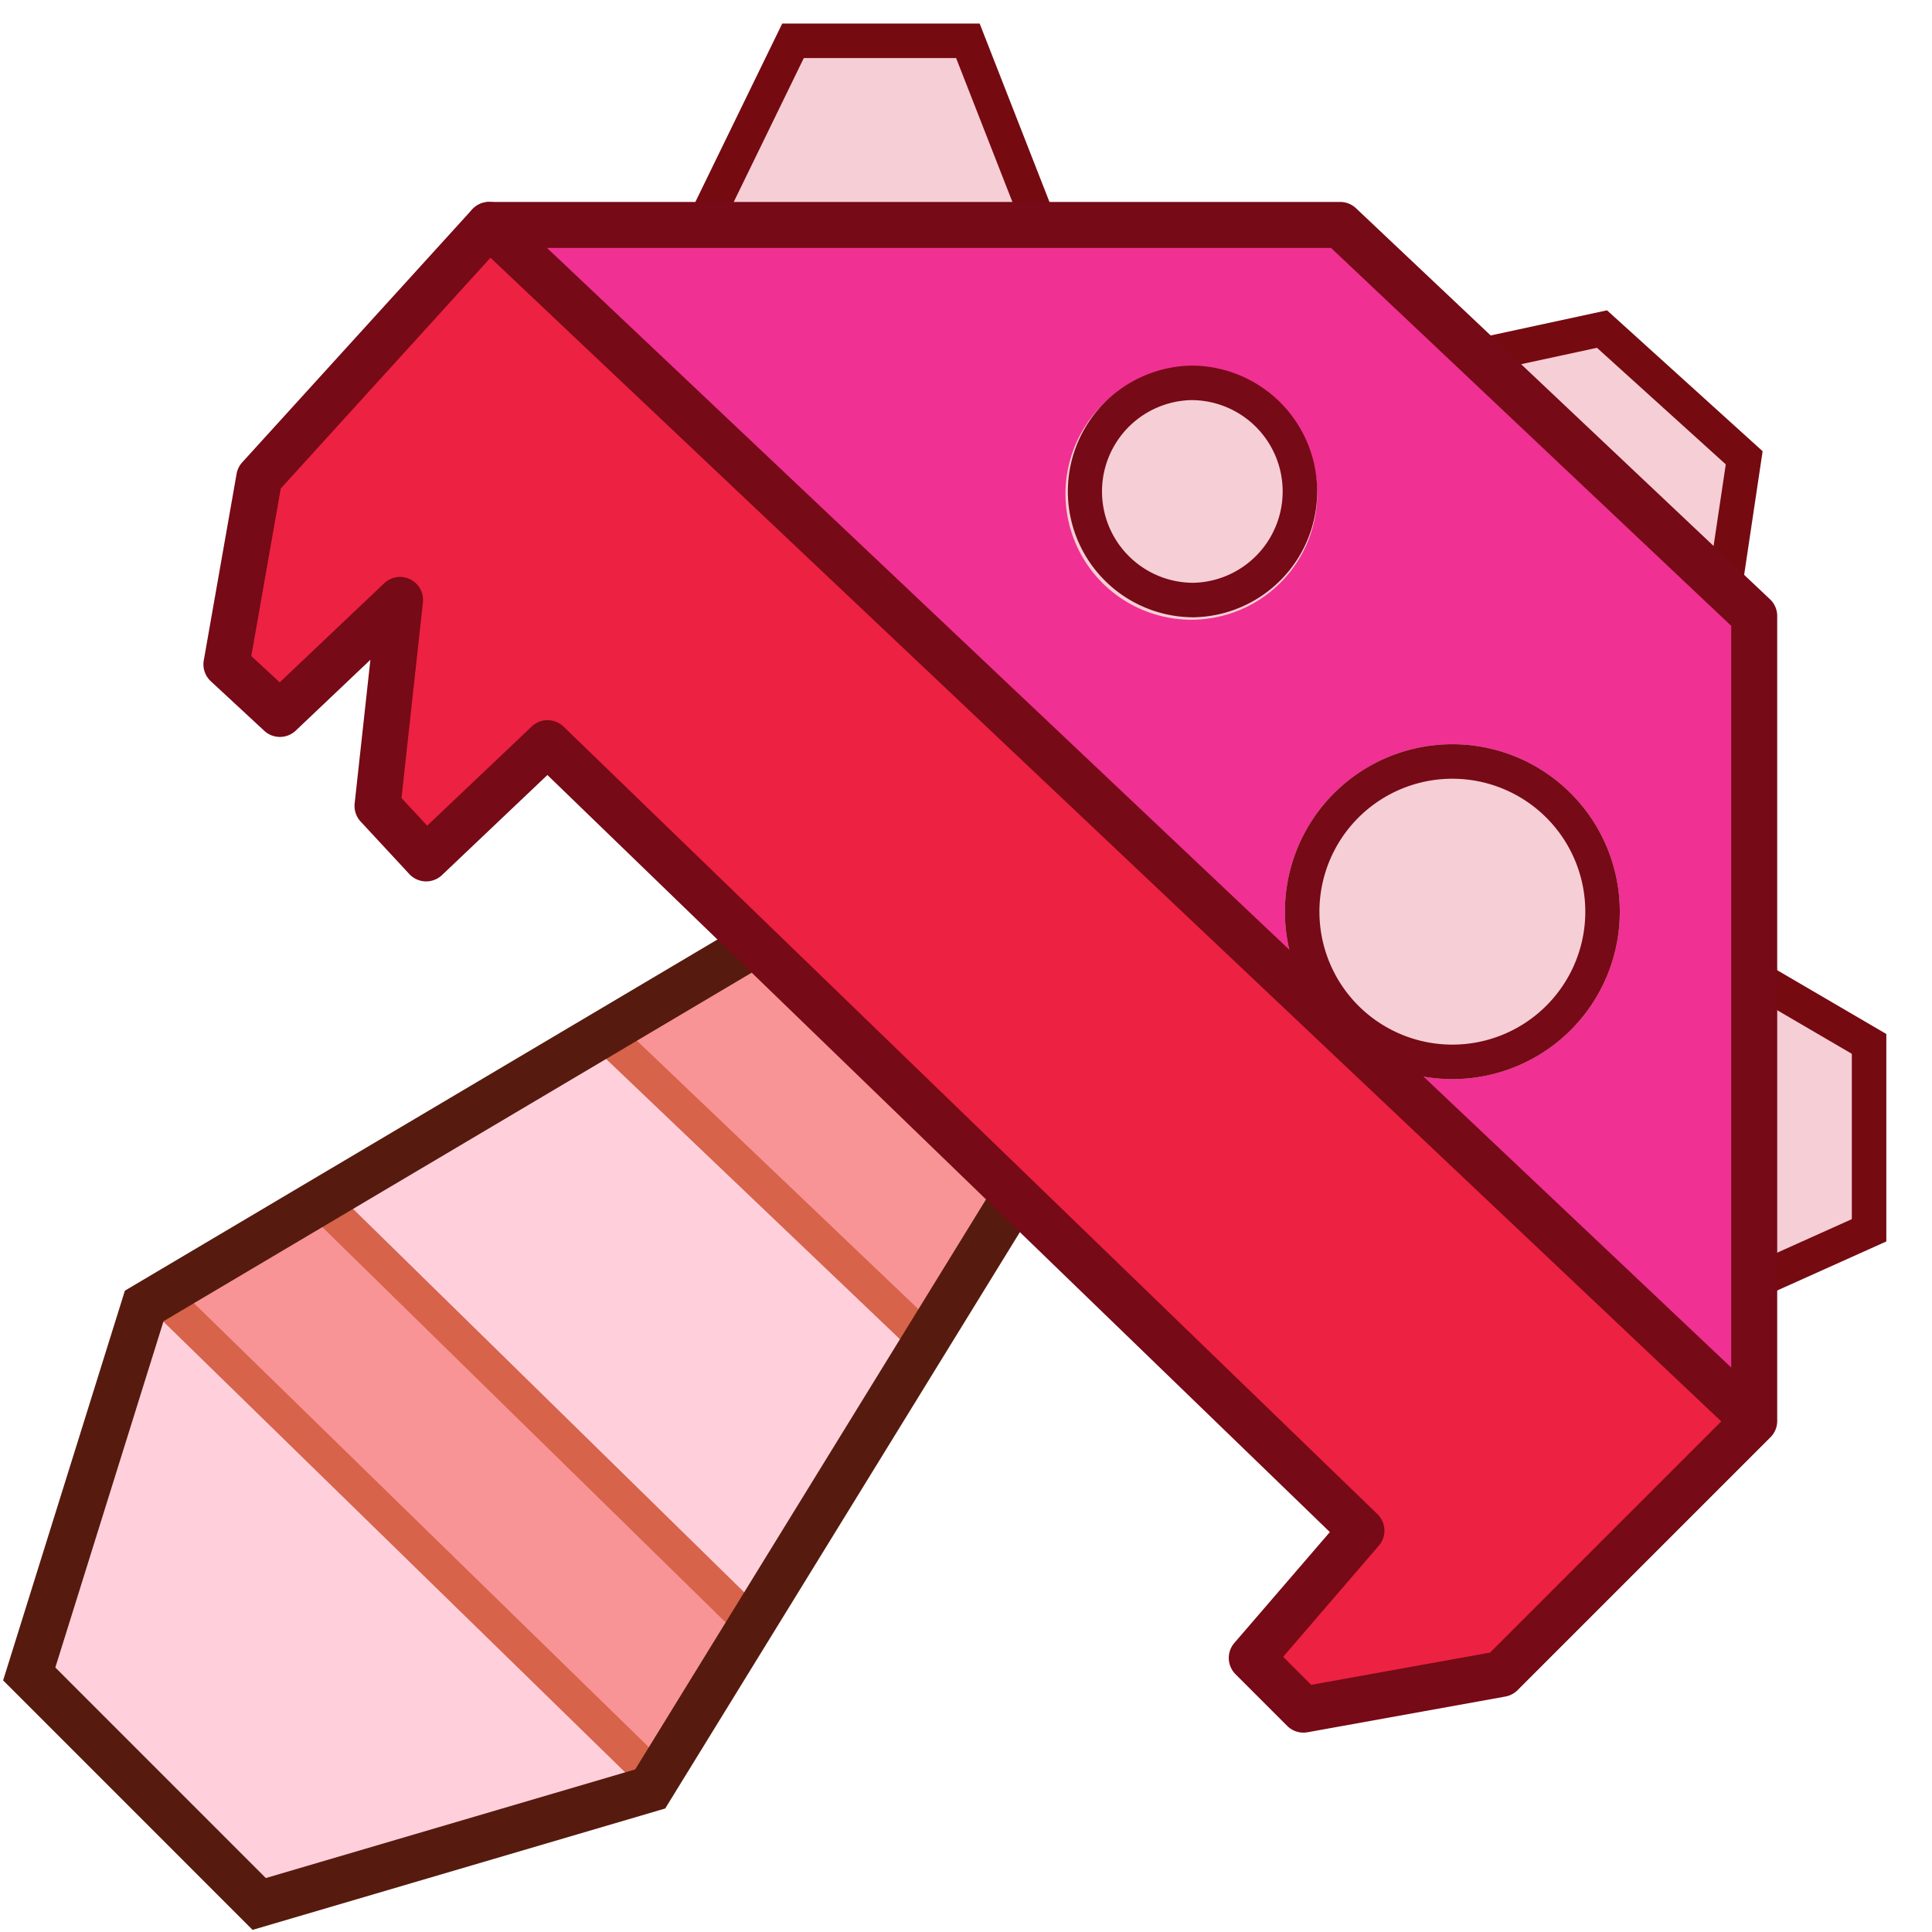 <svg xmlns="http://www.w3.org/2000/svg" width="42" height="42" fill="none" viewBox="0 0 42 42">
  <path fill="#F6CED6" d="M17.24.887 14.9 5.691h8.02L21.04.887h-3.8Z"/>
  <path fill="#760A11" fill-rule="evenodd" d="M17.005.512h4.292l1.973 5.043-.699.273-1.786-4.566h-3.311l-2.237 4.594-.674-.329L17.005.512Z" clip-rule="evenodd"/>
  <path fill="#F6CED6" d="m34.826 7.154-3.676.793 6.224 5.64.543-3.635-3.091-2.798Z"/>
  <path fill="#760A11" fill-rule="evenodd" d="m34.935 6.746 3.383 3.063-.573 3.833-.742-.11.514-3.437-2.8-2.534-3.488.753-.158-.733 3.864-.835Z" clip-rule="evenodd"/>
  <path fill="#F6CED6" d="m40.632 22.693-3.717-2.172v7.895l3.717-1.67v-4.053Z"/>
  <path fill="#760A11" fill-rule="evenodd" d="m40.257 22.909-3.532-2.064.379-.648 3.903 2.281v4.51l-3.939 1.77-.307-.684 3.496-1.571v-3.595Z" clip-rule="evenodd"/>
  <path fill="#FFD0DC" d="m.635 36.39 5 5 8.5-2.5 6-9.75-7-6.676-10 5.926-2.5 8Z"/>
  <path fill="#F03093" d="M38.135 13.39v17.5l-27.5-26h18.5l9 8.5Z"/>
  <path fill="#F89496" d="M14.16 38.579 3.534 28.21l3.47-2.039 9.327 9.11-2.17 3.297Z"/>
  <path fill="#D7634A" fill-rule="evenodd" d="M3.791 27.915 14.46 38.33l-.524.537L3.267 28.452l.524-.537Zm12.341 7.705-9.383-9.197.525-.536 9.383 9.197-.525.535Z" clip-rule="evenodd"/>
  <path fill="#F89496" d="m22.135 25.89-5.5-5.5-3.5 2.074 7 6.676 2-3.25Z"/>
  <path fill="#D7634A" fill-rule="evenodd" d="m13.394 22.193 7 6.676-.518.542-7-6.676.518-.542Z" clip-rule="evenodd"/>
  <path fill="#561B0E" fill-rule="evenodd" d="M17.065 20.135a.5.5 0 0 1-.175.685L3.555 28.722 1.203 36.25l4.576 4.577 8.03-2.362 7.9-12.837a.5.5 0 0 1 .852.524l-8.1 13.163-8.97 2.639L.068 36.53l2.647-8.472L16.38 19.96a.5.5 0 0 1 .685.175Z" clip-rule="evenodd"/>
  <path fill="#F6CED6" d="M28.634 10.684a2.736 2.736 0 1 1-5.471 0 2.736 2.736 0 0 1 5.471 0Z"/>
  <path fill="#760A16" fill-rule="evenodd" d="M25.898 12.67a1.986 1.986 0 1 0 0-3.972 1.986 1.986 0 0 0 0 3.971Zm0 .75a2.736 2.736 0 1 0 0-5.472 2.736 2.736 0 0 0 0 5.471Z" clip-rule="evenodd"/>
  <path fill="#F6CED6" d="M35.213 19.819a3.64 3.64 0 1 1-7.28 0 3.64 3.64 0 0 1 7.28 0Z"/>
  <path fill="#760A16" fill-rule="evenodd" d="M31.573 22.709a2.89 2.89 0 1 0 0-5.78 2.89 2.89 0 0 0 0 5.78Zm0 .75a3.64 3.64 0 1 0 0-7.28 3.64 3.64 0 0 0 0 7.28Z" clip-rule="evenodd"/>
  <path fill="#ED2142" d="m38.135 30.89-5.5 5.5-4.3.776-1.122-1.123 2.383-2.768-17.692-17.119-2.64 2.505-1.057-1.141.49-4.479-2.612 2.479-1.163-1.076.713-4.054 5-5.5 27.5 26Z"/>
  <path fill="#760A16" fill-rule="evenodd" d="M10.265 4.554a.5.5 0 0 1 .37-.164h18.5a.5.5 0 0 1 .343.137l9 8.5a.5.5 0 0 1 .157.363v17.5a.5.5 0 0 1-.146.354l-5.5 5.5a.5.5 0 0 1-.265.138l-4.3.776a.5.5 0 0 1-.443-.14l-1.122-1.122a.5.5 0 0 1-.025-.68l2.076-2.41L11.9 16.848l-2.292 2.176A.5.5 0 0 1 8.897 19L7.84 17.86a.5.5 0 0 1-.13-.395l.342-3.122-1.623 1.54a.5.5 0 0 1-.684.004L4.583 14.81a.5.5 0 0 1-.153-.454l.713-4.054a.5.5 0 0 1 .122-.25l5-5.5Zm.591.836-4.753 5.23-.64 3.642.618.572 2.273-2.156a.5.5 0 0 1 .84.417l-.466 4.253.558.602 2.274-2.157a.5.5 0 0 1 .692.004l17.692 17.119a.5.5 0 0 1 .031.685l-2.08 2.416.609.61 3.888-.701 5.243-5.243V13.605L28.936 5.39h-18.08Z" clip-rule="evenodd"/>
  <path fill="#760A16" fill-rule="evenodd" d="M10.272 4.547a.5.5 0 0 1 .707-.02l27.5 26a.5.5 0 0 1-.687.726l-27.5-26a.5.5 0 0 1-.02-.706Z" clip-rule="evenodd"/>
</svg>

